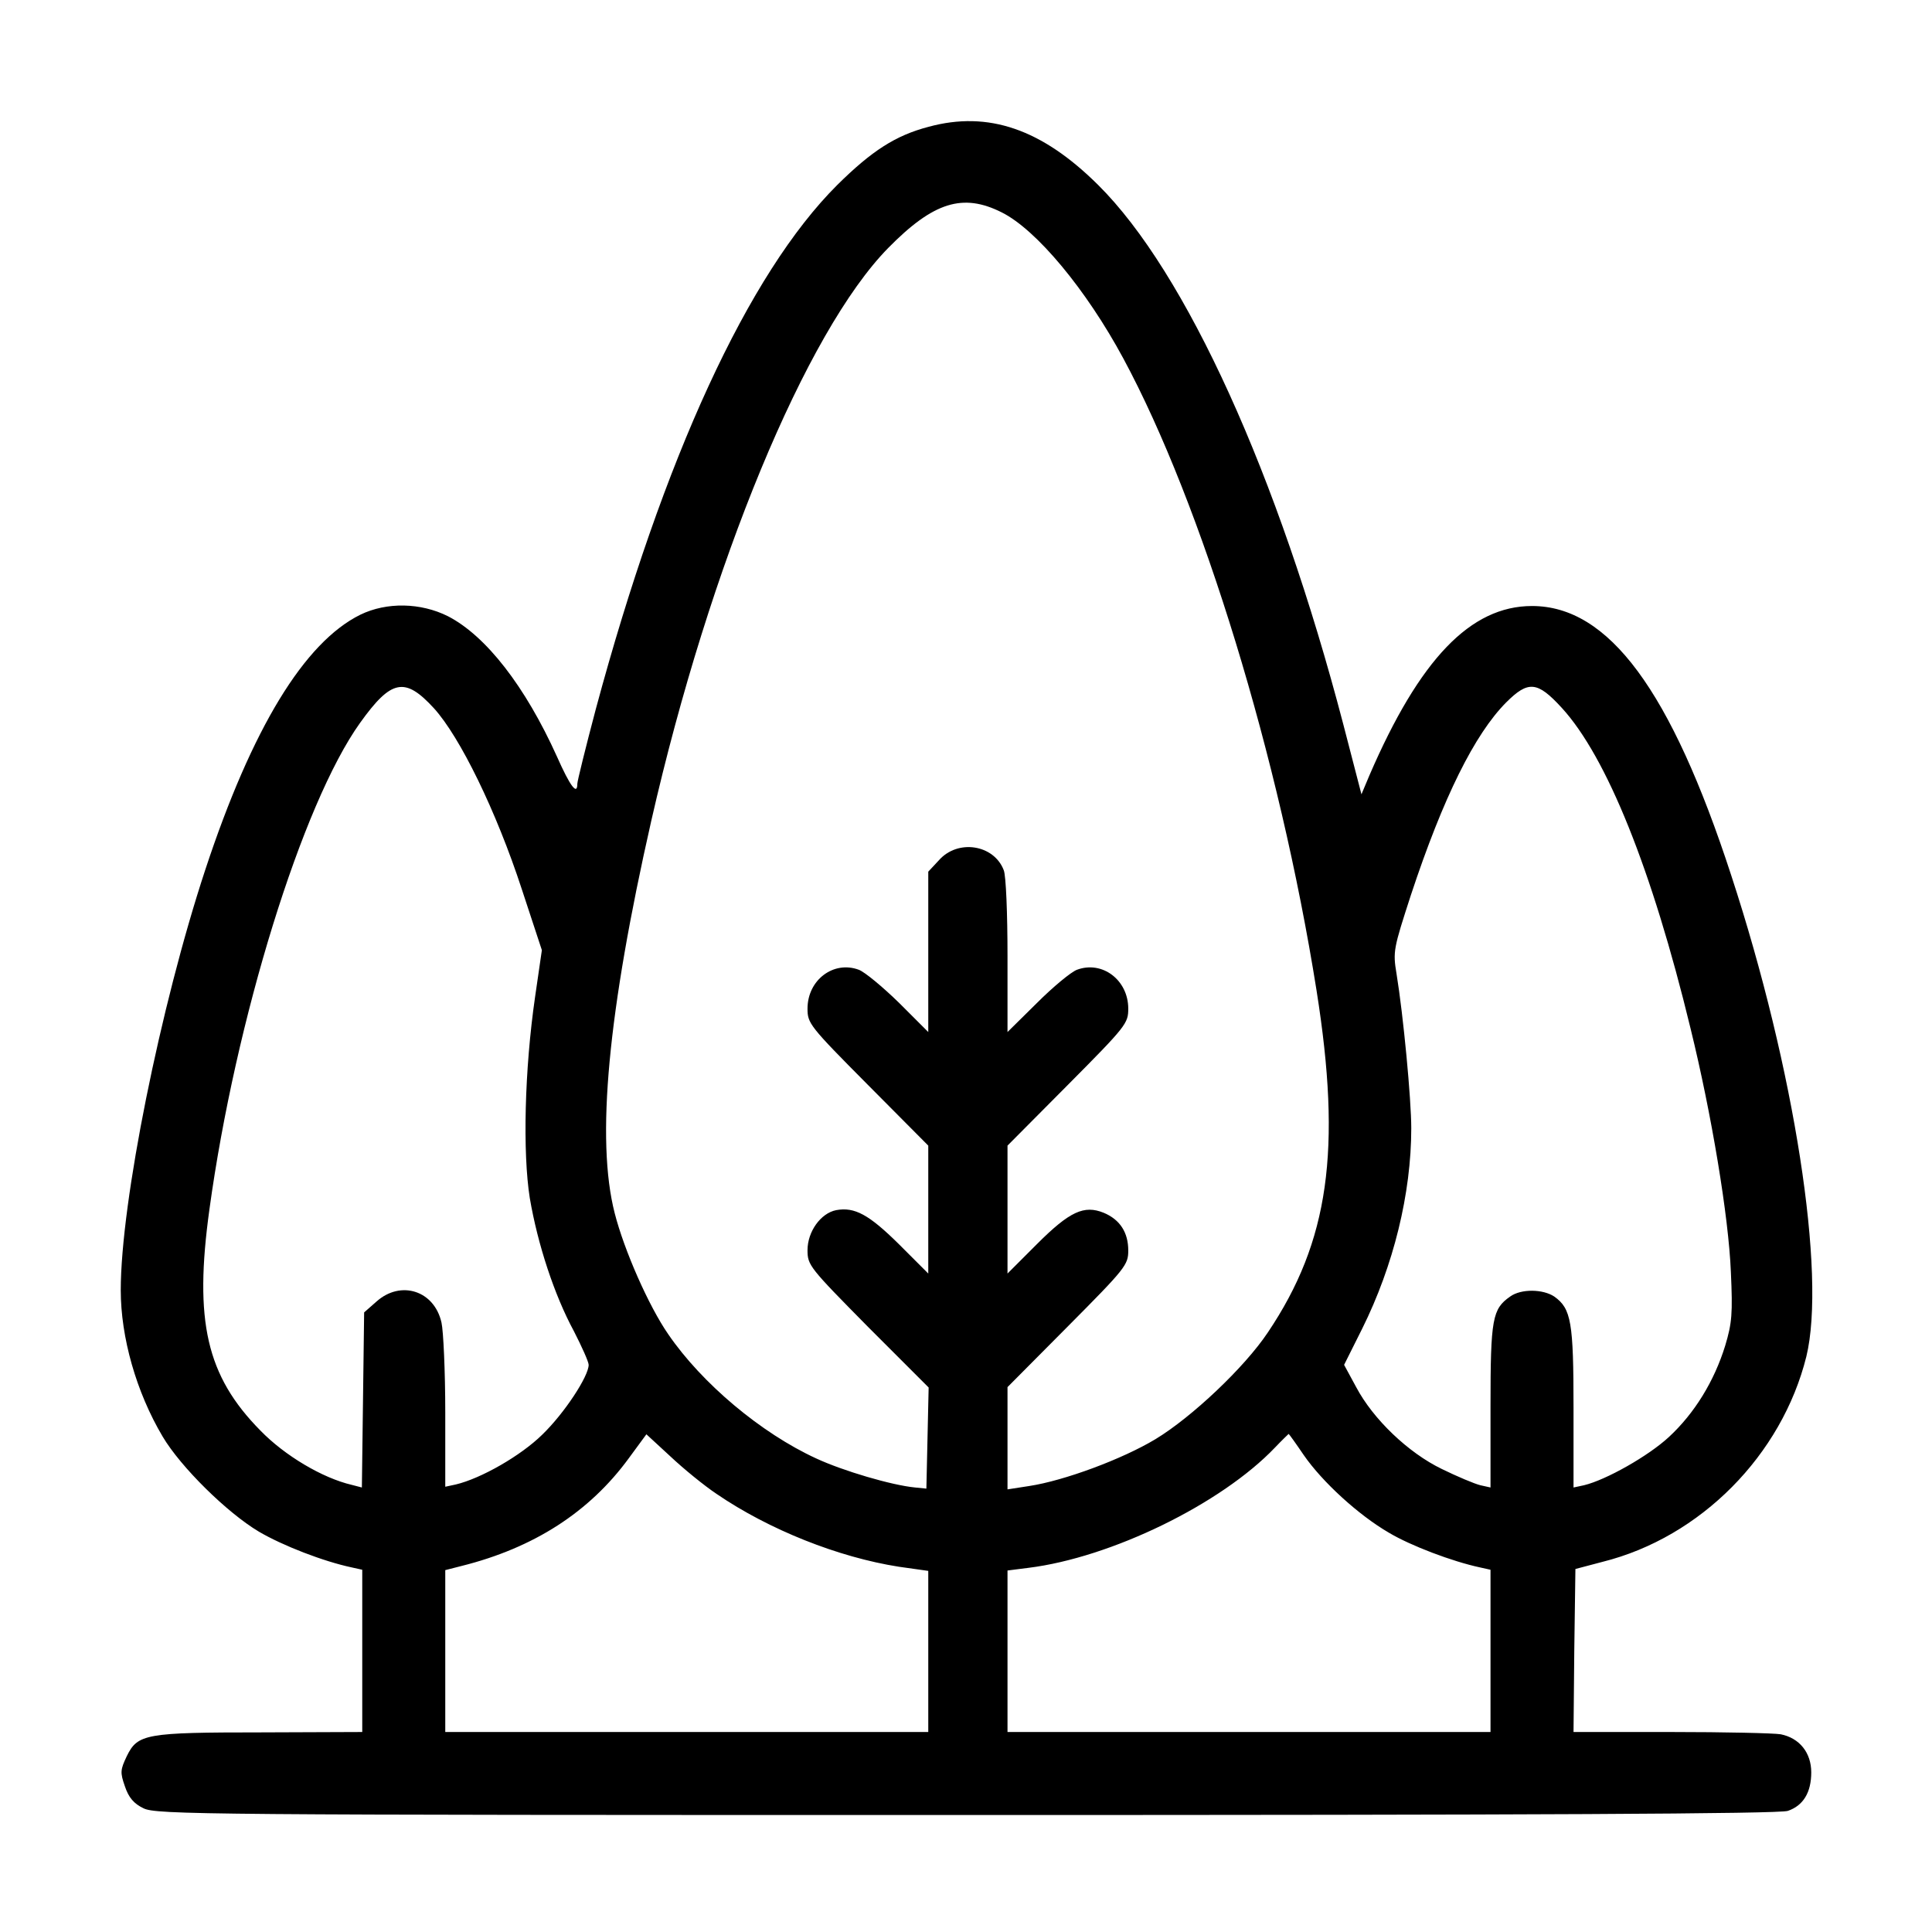 <?xml version="1.0" standalone="no"?>
<!DOCTYPE svg PUBLIC "-//W3C//DTD SVG 20010904//EN"
 "http://www.w3.org/TR/2001/REC-SVG-20010904/DTD/svg10.dtd">
<svg version="1.0" xmlns="http://www.w3.org/2000/svg"
 width="512pt" height="512pt" viewBox="0 0 512 512"
 preserveAspectRatio="xMidYMid meet">

<g transform="translate(0,512) scale(0.1,-0.1)"
fill="#000000" stroke="none">
<path d="M2461 4784 c-88 -23 -151 -64 -242 -154 -236 -235 -461 -724 -640
-1389 -27 -102 -49 -191 -49 -198 0 -32 -19 -7 -54 72 -84 186 -188 320 -289
372 -72 36 -162 38 -232 4 -148 -73 -287 -300 -411 -676 -119 -361 -224 -882
-224 -1114 0 -125 41 -270 111 -388 48 -81 171 -202 255 -252 63 -37 171 -79
247 -95 l27 -6 0 -215 0 -215 -267 -1 c-308 0 -328 -4 -357 -63 -17 -36 -18
-43 -5 -80 10 -30 24 -46 49 -58 33 -17 158 -18 2181 -18 1505 0 2155 3 2177
11 41 14 62 49 62 102 0 52 -31 91 -81 101 -18 3 -148 6 -290 6 l-259 0 2 216
3 216 72 19 c260 65 475 283 540 544 53 218 -31 762 -199 1275 -160 491 -325
714 -528 714 -163 0 -298 -141 -431 -449 l-21 -50 -48 185 c-173 662 -417
1199 -650 1430 -149 148 -291 197 -449 154z m194 -227 c92 -46 224 -205 322
-387 208 -386 414 -1058 512 -1675 67 -422 33 -665 -129 -906 -62 -93 -202
-225 -298 -283 -88 -53 -242 -110 -334 -124 l-58 -9 0 136 0 135 160 161 c153
154 160 163 160 201 0 48 -22 82 -65 100 -52 21 -90 4 -177 -83 l-78 -78 0
170 0 169 160 161 c155 156 160 163 160 202 0 76 -69 128 -136 103 -16 -6 -64
-46 -106 -88 l-78 -77 0 202 c0 111 -4 213 -10 227 -26 68 -122 83 -172 26
l-28 -30 0 -212 0 -213 -77 77 c-43 42 -91 82 -107 88 -67 25 -136 -27 -136
-103 0 -39 5 -46 160 -202 l160 -161 0 -169 0 -170 -78 78 c-79 78 -117 99
-166 90 -41 -8 -76 -57 -76 -106 0 -40 5 -46 160 -203 l161 -161 -3 -134 -3
-134 -30 3 c-62 6 -191 44 -262 77 -146 67 -303 199 -392 329 -52 75 -117 223
-142 321 -50 195 -18 533 97 1040 155 680 410 1296 628 1518 120 122 198 146
301 94z m-1505 -1314 c69 -76 165 -272 233 -480 l53 -161 -18 -124 c-28 -193
-33 -413 -14 -533 21 -123 65 -257 117 -353 21 -41 39 -81 39 -89 0 -30 -64
-128 -123 -185 -57 -56 -162 -116 -229 -132 l-28 -6 0 197 c0 109 -5 216 -10
238 -19 85 -108 113 -172 56 l-33 -29 -3 -232 -3 -232 -27 7 c-77 18 -177 77
-242 144 -143 145 -176 290 -135 586 69 503 246 1075 399 1289 83 116 119 123
196 39z m2989 1 c119 -130 239 -428 341 -849 56 -228 101 -499 107 -646 5
-110 3 -135 -15 -195 -29 -94 -81 -179 -149 -242 -55 -51 -167 -114 -225 -128
l-28 -6 0 211 c0 227 -6 263 -51 295 -30 20 -88 21 -117 0 -47 -33 -52 -58
-52 -290 l0 -216 -27 6 c-16 4 -61 23 -102 43 -89 43 -182 132 -227 217 l-32
59 48 96 c83 167 130 358 130 531 0 77 -21 299 -39 409 -10 60 -8 67 38 209
86 260 169 426 252 510 59 59 83 57 148 -14z m-2240 -2083 c139 -95 323 -168
483 -193 l78 -11 0 -214 0 -213 -640 0 -640 0 0 215 0 214 43 11 c192 48 339
143 443 285 l47 64 64 -59 c34 -32 89 -77 122 -99z m1556 103 c49 -71 145
-159 226 -206 57 -34 167 -76 242 -92 l27 -6 0 -215 0 -215 -640 0 -640 0 0
214 0 214 55 7 c219 27 511 169 654 319 19 20 36 36 36 36 1 0 19 -25 40 -56z"/>
</g>
</svg>
